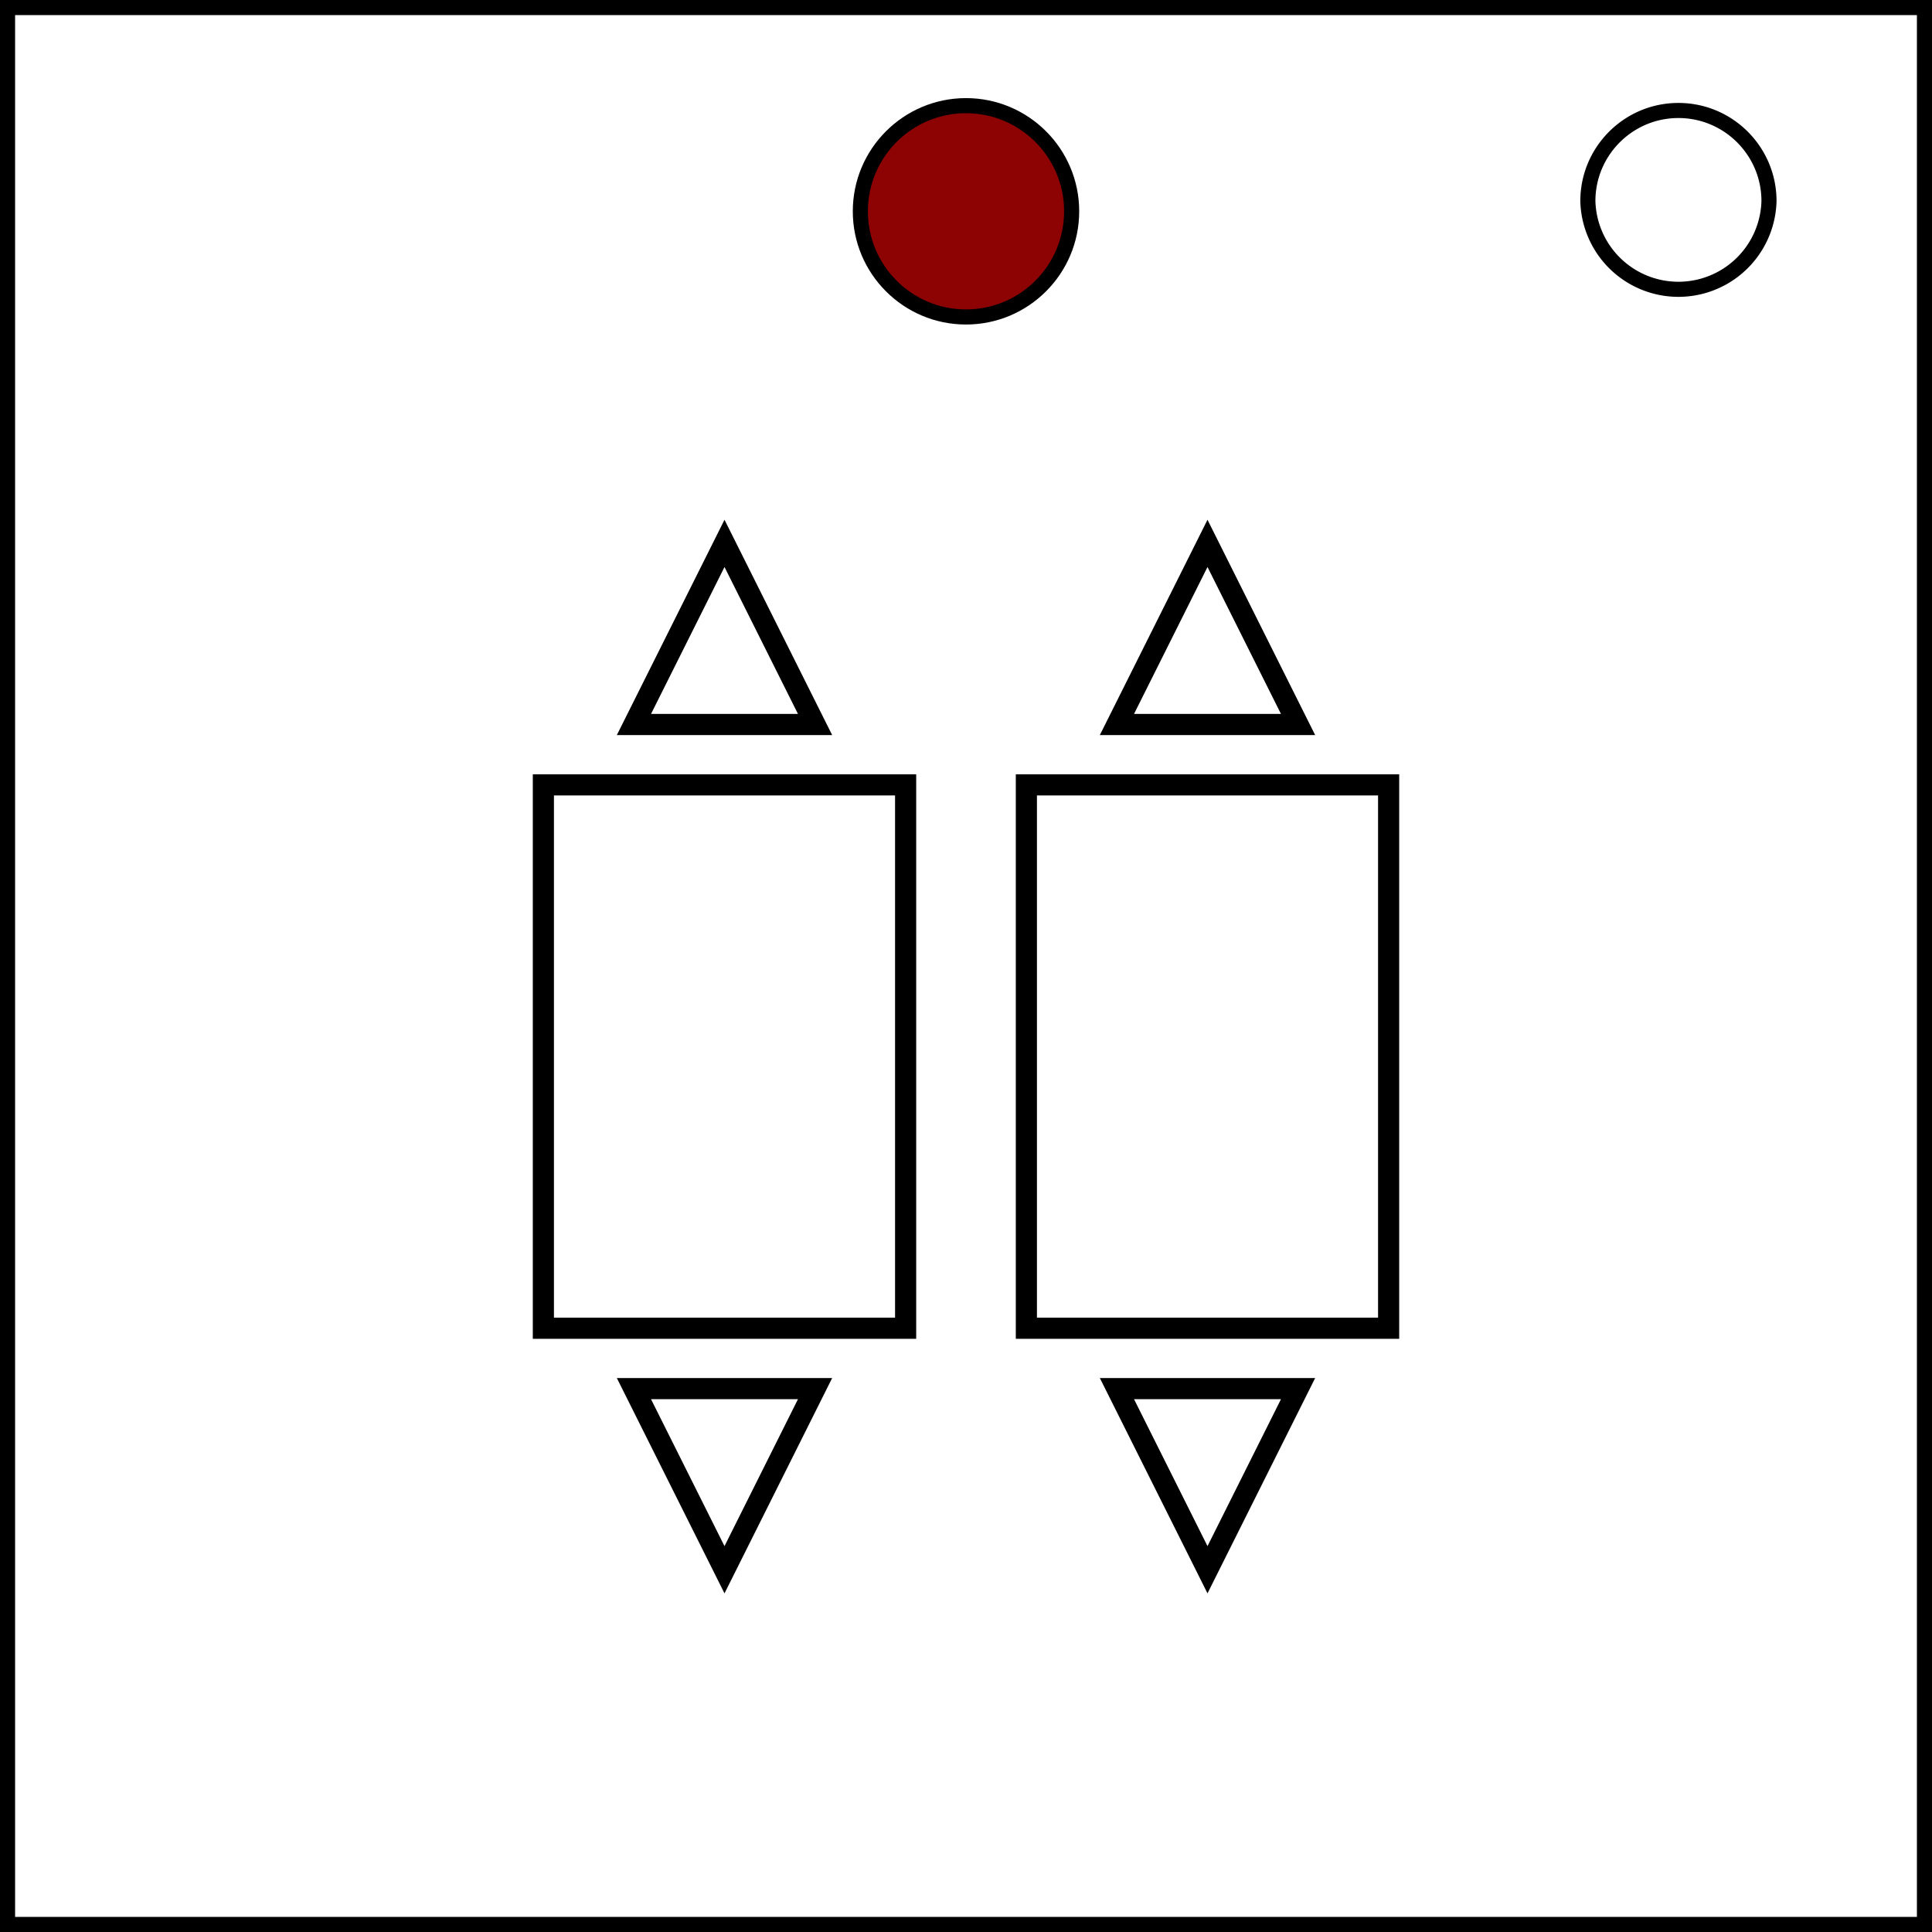 <svg xmlns="http://www.w3.org/2000/svg" xmlns:xlink="http://www.w3.org/1999/xlink" width="640" height="640" viewBox="0 0 640 640"><defs><path id="a" d="M1.5 1.5h637v637H1.5V1.5z"/><path id="b" d="M586 66.6a30.01 30.01 0 0 1-60 0c0-16.55 13.44-30 30-30 16.56 0 30 13.45 30 30z"/><path id="c" d="M180 260h120v180H180V260z"/><path id="d" d="M255 210l15 30h-60l15-30 15-30 15 30z"/><path id="e" d="M225 490l-15-30h60l-15 30-15 30-15-30z"/><path id="f" d="M340 260h120v180H340V260z"/><path id="g" d="M415 210l15 30h-60l15-30 15-30 15 30z"/><path id="h" d="M385 490l-15-30h60l-15 30-15 30-15-30z"/><path id="i" d="M355 70c0 19.32-15.69 35-35 35-19.32 0-35-15.68-35-35s15.68-35 35-35c19.31 0 35 15.68 35 35z"/></defs><use fill-opacity="0" stroke="#000000" stroke-width="7" xlink:href="#a"/><use fill-opacity="0" stroke="#000000" stroke-width="5" xlink:href="#b"/><use fill-opacity="0" stroke="#000000" stroke-width="7" xlink:href="#c"/><use fill-opacity="0" stroke="#000000" stroke-width="7" xlink:href="#d"/><use fill-opacity="0" stroke="#000000" stroke-width="7" xlink:href="#e"/><use fill-opacity="0" stroke="#000000" stroke-width="7" xlink:href="#f"/><use fill-opacity="0" stroke="#000000" stroke-width="7" xlink:href="#g"/><use fill-opacity="0" stroke="#000000" stroke-width="7" xlink:href="#h"/><use fill="#8d0202" xlink:href="#i"/><use fill-opacity="0" stroke="#000000" stroke-width="5" xlink:href="#i"/></svg>
